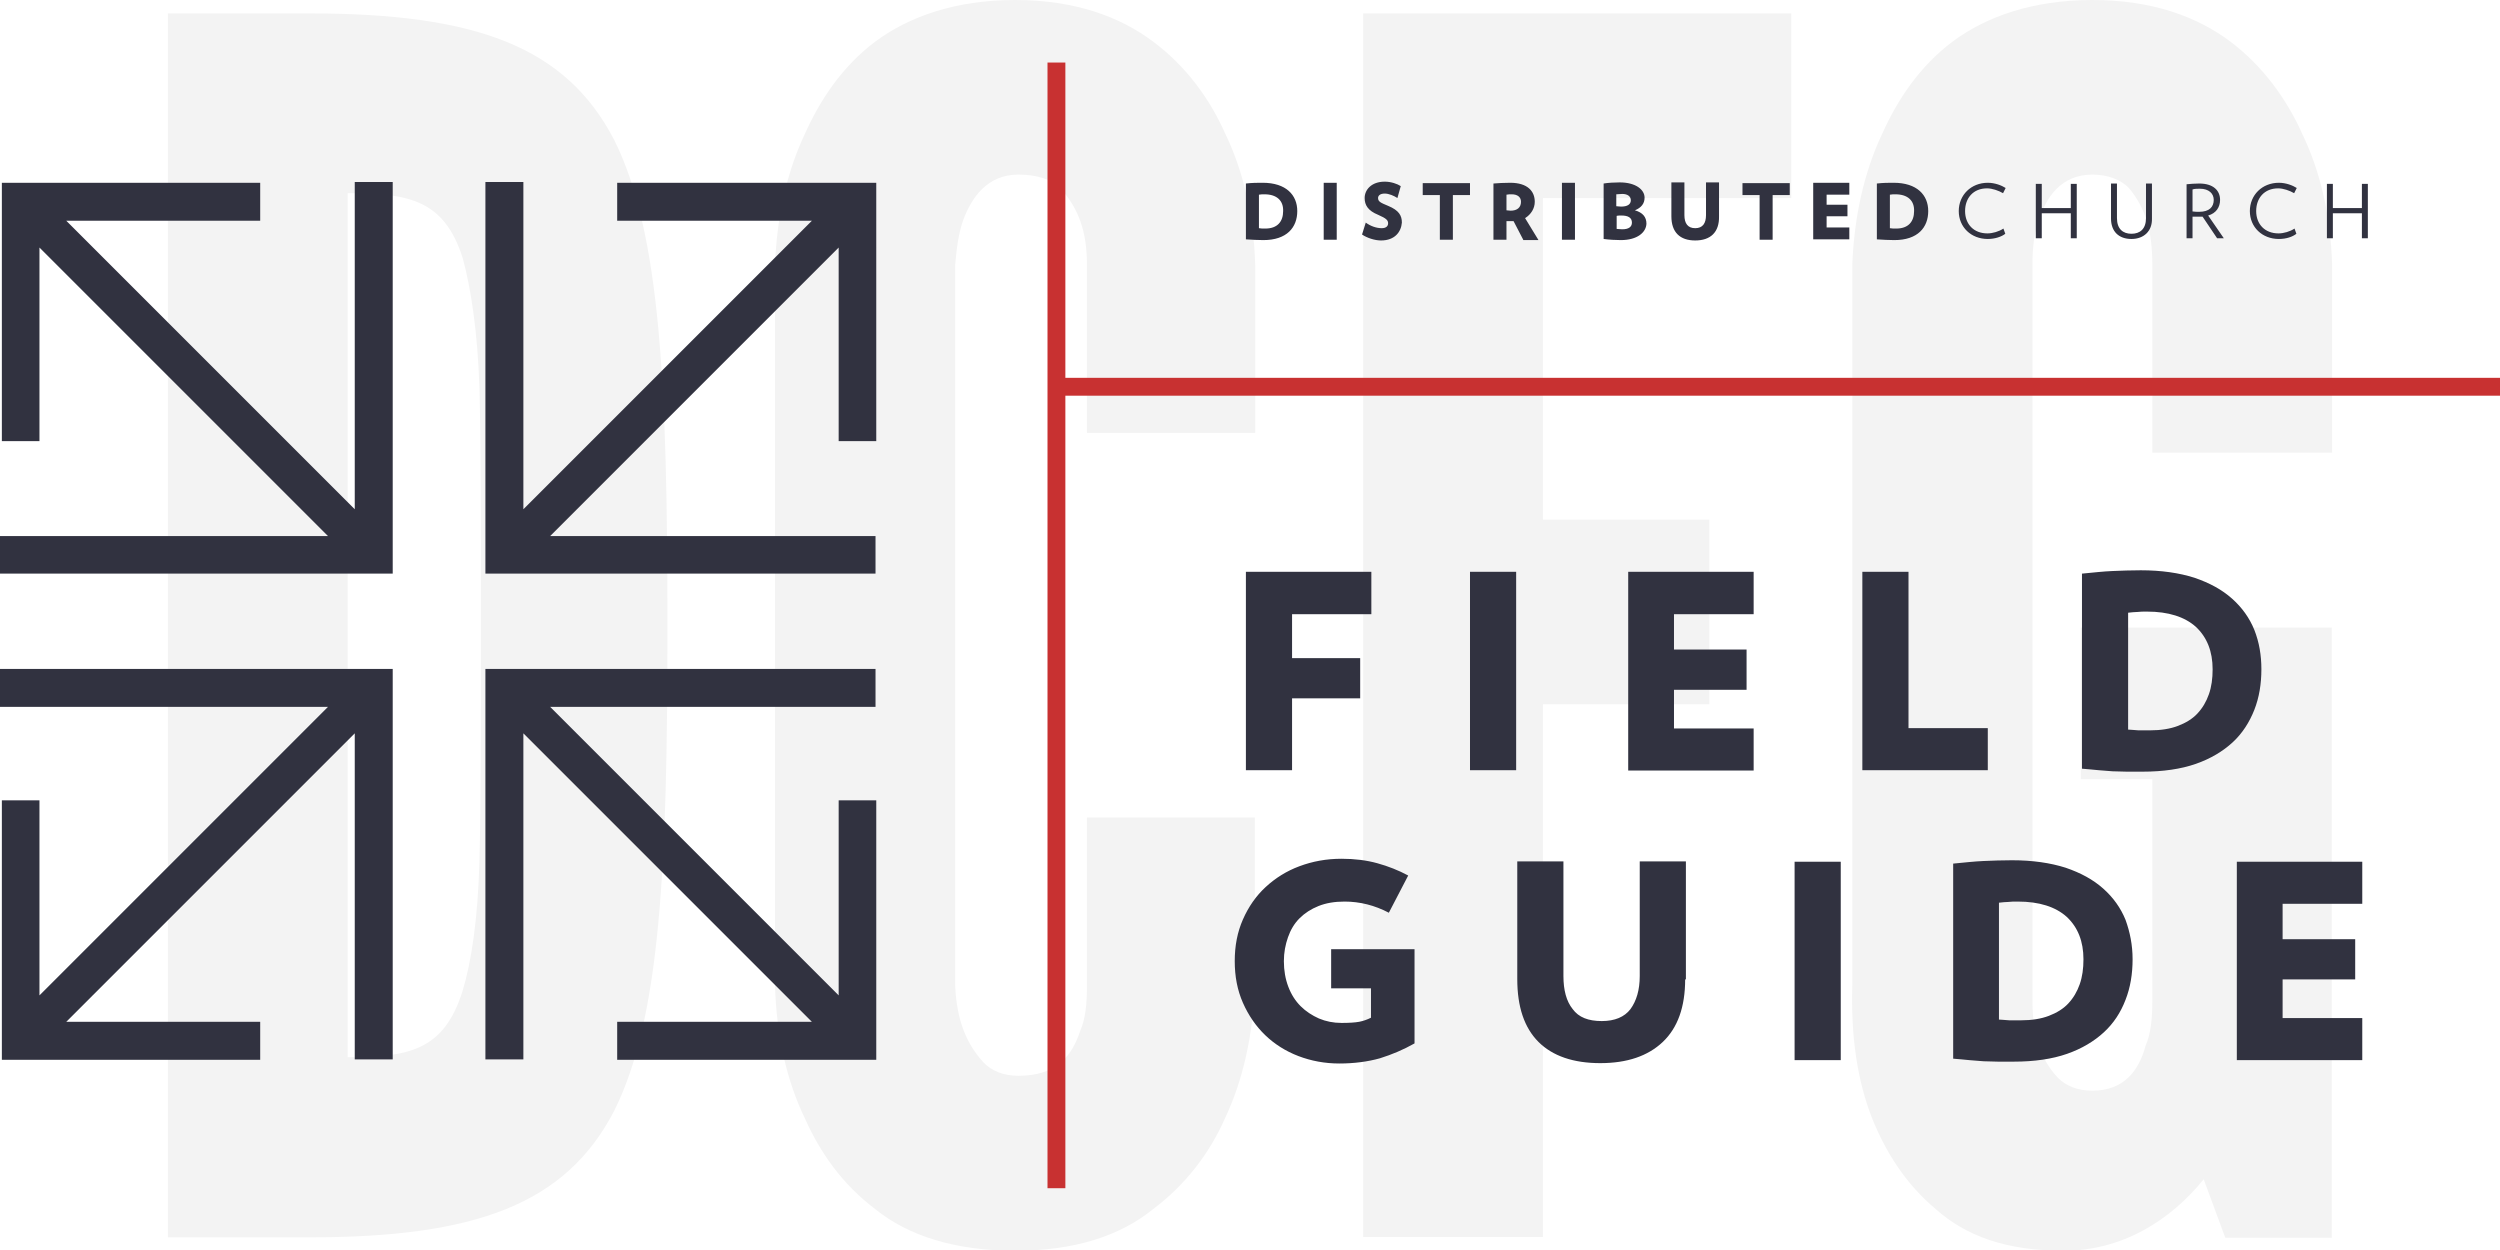 <svg xmlns="http://www.w3.org/2000/svg" viewBox="0 0 671.6 335.9" enable-background="new 0 0 671.6 335.9" height="335.9" width="671.6">
    <g opacity=".05">
        <path d="M83.1 3.6h-38v328.8h38c44.7 0 68.9-8.9 81.9-34 12.5-25 14.3-65.8 14.3-130.2 0-64.4-1.8-105.6-14.3-130.6-13-25.1-37.2-34-81.9-34zM93.4 284V51.9c16.5 0 25.9 1.8 30.9 17.4 2.2 8.1 4 19.7 4.5 34.9.4 15.7.4 36.7.4 63.5 0 26.8 0 47.9-.4 63.5-.4 15.7-2.2 27.3-4.5 34.9-5 16.1-14.4 17.9-30.9 17.9zM309.8 11.2C300.9 4.5 288.8 0 272.7 0s-28.6 4.5-37.6 11.2c-8.9 6.7-14.8 15.7-18.8 24.6-4.9 10.3-7.6 22.4-8.1 35.3v193.7c.4 13.4 3.1 25.5 8.1 35.8 4 8.9 9.8 17.4 18.8 24.2 8.9 7.2 21.5 11.2 37.6 11.2s28.2-4 37.1-11.2c8.9-6.7 15.2-15.2 19.2-24.2 4.9-10.3 7.6-22.4 8.1-35.8v-45.2H292v45.2c0 4.9-.4 8.9-1.8 12.1-2.2 6.7-6.3 12.1-16.6 12.1-4 0-7.2-1.3-9.4-3.6-4.5-4.9-7.2-11.2-7.6-20.6V71.1c.4-4.5.9-8.5 2.2-12.1 2.2-5.8 6.3-12.1 14.8-12.1 4.9 0 8.9 1.3 11.2 3.6 4.9 5.4 7.2 11.6 7.2 20.6v45.2h45.2V71.1c-.4-13-3.1-25-8.1-35.3-4-9-10.3-17.9-19.3-24.6zM366.2 332.3h48.3V189.2h44.7v-49.6h-44.7V53.2h66.7V3.6h-115zM626.5 121.7V71.1c-.4-13-3.1-25-8.1-35.3-4-8.9-10.3-17.9-19.2-24.6-8.9-6.7-21-11.2-37.1-11.2s-28.6 4.5-37.6 11.2c-8.9 6.7-14.8 15.7-18.8 24.6-4.9 10.3-7.6 22.4-8.1 35.3v193.7c-.4 13.4 1.3 25.5 5.4 35.8 3.6 8.9 8.9 17.4 17 24.2 8.1 7.2 18.8 11.2 34.4 11.2 15.7 0 28.6-8.1 37.6-19.2l5.8 15.7h28.6V168.6H559v40.7h19.2v59.5c0 4.9-.4 8.9-1.8 12.1-1.8 6.7-5.8 12.1-14.3 12.1-4 0-7.2-1.3-9.4-3.6-4.5-4.9-6.7-11.2-6.7-20.6V71.1c0-4.5.4-8.5 1.8-12.1 1.8-5.8 5.8-12.1 14.3-12.1 4 0 7.6 1.3 9.8 3.6 4.5 5.4 6.3 11.6 6.3 20.6v50.5h48.3z"/>
    </g>
    <path fill="#C83131" d="M281.4 16.8h4.8v302.4h-4.8zM283.8 101.5h387.8v4.8H283.8z"/>
    <g fill="#313240">
        <path d="M347.1 165v11.8h18.3v10.8h-18.3v19.3h-12.4v-53.3h33.7V165h-21.3zM394.9 206.9v-53.3h12.4v53.3h-12.4zM437.4 206.9v-53.3h33.7V165h-21.4v9.5h19.5v10.8h-19.5v10.4h21.4V207h-33.7zM500.3 206.9v-53.3h12.4v42H534v11.3h-33.7zM607.5 179.8c0 3.9-.6 7.6-1.9 10.9s-3.2 6.3-5.8 8.7c-2.6 2.4-5.9 4.4-9.9 5.8-4 1.4-8.8 2.1-14.3 2.1h-4.3c-1.3 0-2.5-.1-3.8-.1-1.2-.1-2.5-.2-3.8-.3-1.3-.1-2.8-.3-4.4-.4v-52.4c3.1-.3 5.8-.6 8.2-.7 2.4-.1 4.9-.2 7.6-.2 5.5 0 10.3.7 14.4 2 4.1 1.4 7.4 3.2 10.1 5.6s4.7 5.2 6 8.4c1.3 3.3 1.9 6.8 1.9 10.6zm-13.1 0c0-4.8-1.5-8.6-4.5-11.4-3-2.7-7.4-4.1-13.1-4.1-1.1 0-1.9 0-2.6.1-.7 0-1.5.1-2.5.2V196c.6 0 1.1.1 1.5.1.4 0 .8.1 1.3.1H577.6c2.9 0 5.4-.4 7.5-1.2 2.1-.8 3.9-1.9 5.2-3.3 1.4-1.5 2.4-3.2 3.1-5.2.7-2 1-4.2 1-6.7zM380 254.8v25.5c-3 1.7-6.1 3-9.3 4-3.2.9-6.9 1.4-10.9 1.4-3.9 0-7.6-.7-11-2-3.4-1.3-6.4-3.2-8.9-5.6-2.5-2.4-4.5-5.3-6-8.7-1.5-3.4-2.2-7.1-2.2-11.2s.7-7.8 2.2-11.2c1.5-3.4 3.5-6.3 6.1-8.7 2.6-2.4 5.6-4.3 9.1-5.6 3.5-1.3 7.2-2 11.3-2 3.5 0 6.7.4 9.6 1.2 2.9.8 5.7 1.9 8.3 3.3l-5.2 10c-3.8-2-7.8-3-11.9-3-2.7 0-5 .4-7 1.2-2 .8-3.7 1.9-5.1 3.3-1.4 1.4-2.4 3.1-3.1 5.1-.7 2-1.1 4.1-1.1 6.4 0 2.5.4 4.8 1.2 6.9.8 2.1 1.9 3.8 3.3 5.2 1.4 1.4 3.1 2.5 4.9 3.3 1.9.8 3.9 1.2 6.1 1.2 2 0 3.6-.1 4.7-.3 1.1-.2 2.2-.6 3.2-1.1v-7.9h-10.7V255H380zM452.7 263.1c0 7.4-2 13-6 16.8-4 3.8-9.6 5.7-16.8 5.7-7.2 0-12.8-1.9-16.6-5.7-3.8-3.8-5.7-9.4-5.7-16.9v-31.6H420v30.8c0 3.8.8 6.8 2.5 8.9 1.6 2.2 4.2 3.2 7.8 3.2 3.5 0 6.1-1.1 7.7-3.2 1.6-2.2 2.5-5.1 2.5-8.9v-30.8h12.4v31.7zM482.1 284.8v-53.3h12.4v53.3h-12.4zM572.9 257.7c0 3.9-.6 7.6-1.9 10.9-1.3 3.4-3.2 6.3-5.8 8.7-2.6 2.4-5.9 4.4-9.9 5.8-4 1.4-8.8 2.1-14.3 2.1h-4.3c-1.3 0-2.5-.1-3.8-.1-1.2-.1-2.5-.2-3.8-.3-1.3-.1-2.8-.3-4.4-.4V232c3.1-.3 5.8-.6 8.2-.7 2.4-.1 4.9-.2 7.6-.2 5.5 0 10.3.7 14.4 2 4.1 1.4 7.4 3.2 10.1 5.6s4.7 5.2 6 8.4c1.2 3.3 1.9 6.8 1.9 10.6zm-13.2 0c0-4.8-1.5-8.6-4.5-11.4-3-2.7-7.4-4.1-13.1-4.1-1.1 0-1.9 0-2.6.1-.7 0-1.5.1-2.5.2v31.4c.6 0 1.1.1 1.5.1.4 0 .8.1 1.3.1H542.9c2.9 0 5.4-.4 7.5-1.2 2.1-.8 3.9-1.9 5.2-3.3 1.4-1.5 2.4-3.2 3.1-5.2.7-2 1-4.2 1-6.7zM600.9 284.8v-53.3h33.7v11.3h-21.4v9.5h19.5v10.8h-19.5v10.4h21.4v11.3h-33.7z"/>
    </g>
    <g fill="#313240">
        <path d="M235.2 144h-87.4l77.5-77.5v52h10.1V49.1h-69.6v10.2h52.3l-77.5 77.5V48.9h-10.2v105.2h104.8zM0 189.9h88.1l-77.5 77.5V215H.5v69.7h69.4v-10.2H17.8L95.3 197v87.6h10.2V179.7H0zM95.3 136.8L17.8 59.3h52.1V49.1H.5v69.4h10.1v-52L88.1 144H0v10.1h105.5V48.9H95.3zM225.3 215v52.4l-77.5-77.5h87.4v-10.2H130.4v104.9h10.2V197l77.5 77.5h-52.3v10.2h69.6V215z"/>
    </g>
    <g fill="#313240">
        <path d="M339.4 64.5c-1.8 0-2.8-.1-4.7-.2v-15c1.8-.2 3-.2 4.5-.2 6.3 0 9.3 3.3 9.3 7.6 0 4.4-2.8 7.8-9.1 7.8zm.3-12.3c-.6 0-.9 0-1.5.1v9c.6.1.9.1 1.7.1 3.3 0 4.8-1.9 4.8-4.7.1-2.8-1.7-4.5-5-4.5zM355.6 64.4V49.1h3.5v15.3h-3.5zM371 64.6c-1.7 0-3.8-.7-5.1-1.6l1-3.2c1.2.9 2.8 1.5 4.3 1.5 1.2 0 1.7-.6 1.7-1.3 0-.8-.4-1.3-2.7-2.3-2.7-1.1-3.6-2.6-3.6-4.5 0-2.2 1.8-4.4 5.4-4.4 1.7 0 3.4.6 4.3 1.2l-.9 3.2c-.9-.6-2.3-1.2-3.4-1.2-1.3 0-1.8.6-1.8 1.2 0 1 .8 1.3 2.7 2.1 2.9 1.2 3.7 2.6 3.7 4.5-.2 2.5-1.9 4.8-5.6 4.8zM390.3 52.4v12h-3.5v-12h-4.6v-3.2h12.7v3.2h-4.6zM409.2 64.4l-2.6-5h-1.9v5h-3.5V49.3c1.3-.1 2.7-.2 4.5-.2 4.7 0 6.6 2.3 6.6 5.1 0 1.8-1 3.4-2.6 4.4l3.6 5.9h-4.1zm-3.1-12.2c-.5 0-.9 0-1.4.1v4.2c.5 0 .7.1 1.1.1 1.7 0 2.8-.8 2.8-2.4 0-1.3-1-2-2.5-2zM419.6 64.4V49.1h3.5v15.3h-3.5zM435.4 64.5c-1.3 0-3.1-.1-4.6-.3V49.3c1.1-.2 3-.3 4.3-.3 4.4 0 6.7 2 6.7 4.1 0 1.6-.9 2.7-2.6 3.4 2.1.6 3.1 1.8 3.1 3.6-.1 2.3-2.4 4.4-6.9 4.4zm.4-12.4c-.6 0-1.1.1-1.6.1v3.2c.4 0 .7.1 1.3.1 1.7 0 2.6-.6 2.6-1.7 0-1-.8-1.7-2.3-1.7zm-.2 5.8c-.5 0-1 0-1.3.1v3.5c.5 0 .8.1 1.5.1 1.8 0 2.6-.7 2.6-1.8 0-1.3-1-1.9-2.8-1.9zM455.4 64.6c-4.1 0-6.4-2.2-6.4-6.5V49h3.5v8.8c0 2.2.9 3.5 2.9 3.5s2.9-1.3 2.9-3.5V49h3.5v9.1c.1 4.3-2.3 6.5-6.4 6.5zM476.2 52.4v12h-3.5v-12h-4.6v-3.2h12.7v3.2h-4.6zM487.1 64.4V49.1h9.7v3.2h-6.1V55h5.6v3.1h-5.6v3h6.1v3.2h-9.7zM508.9 64.5c-1.8 0-2.8-.1-4.7-.2v-15c1.8-.2 3-.2 4.5-.2 6.3 0 9.3 3.3 9.3 7.6 0 4.4-2.8 7.8-9.1 7.8zm.3-12.3c-.6 0-.9 0-1.5.1v9c.6.1.9.1 1.7.1 3.3 0 4.8-1.9 4.8-4.7.1-2.8-1.7-4.5-5-4.5zM534 64.2c-4.5 0-7.8-3.2-7.8-7.5s3.3-7.6 7.8-7.6c1.9 0 3.7.7 4.8 1.4l-.7 1.4c-1.2-.7-2.9-1.3-4.3-1.3-3.7 0-5.9 2.6-5.9 6.1 0 3.5 2.3 6 6 6 1.4 0 3.1-.5 4.3-1.3l.5 1.4c-1 .8-2.8 1.4-4.7 1.4zM556.3 64v-6.7h-7.8V64h-1.6V49.4h1.6v6.5h7.8v-6.5h1.6V64h-1.6zM572.6 64.2c-3.4 0-5.5-2-5.5-5.5v-9.4h1.6v9.3c0 2.9 1.6 4.2 3.9 4.2s3.9-1.3 3.9-4.2v-9.3h1.6v9.4c.1 3.4-2.2 5.5-5.5 5.5zM595.6 64l-3.9-5.8H589V64h-1.6V49.5c1.1-.1 2.2-.2 3.4-.2 3.8 0 5.6 1.9 5.6 4.4 0 2-1.1 3.6-3.2 4.2l4.2 6.1h-1.8zM591 50.7c-.7 0-1.5 0-2 .2v5.9c.5.1 1.2.1 1.8.1 2.7 0 3.9-1.3 3.9-3.2 0-1.7-1.3-3-3.7-3zM612.2 64.2c-4.5 0-7.8-3.2-7.8-7.5s3.3-7.6 7.8-7.6c1.9 0 3.7.7 4.8 1.4l-.7 1.4c-1.2-.7-2.9-1.3-4.3-1.3-3.7 0-5.9 2.6-5.9 6.1 0 3.5 2.3 6 6 6 1.4 0 3.1-.5 4.3-1.3l.5 1.4c-1 .8-2.7 1.4-4.7 1.4zM634.5 64v-6.7h-7.8V64h-1.6V49.4h1.6v6.5h7.8v-6.5h1.6V64h-1.6z"/>
    </g>
</svg>
